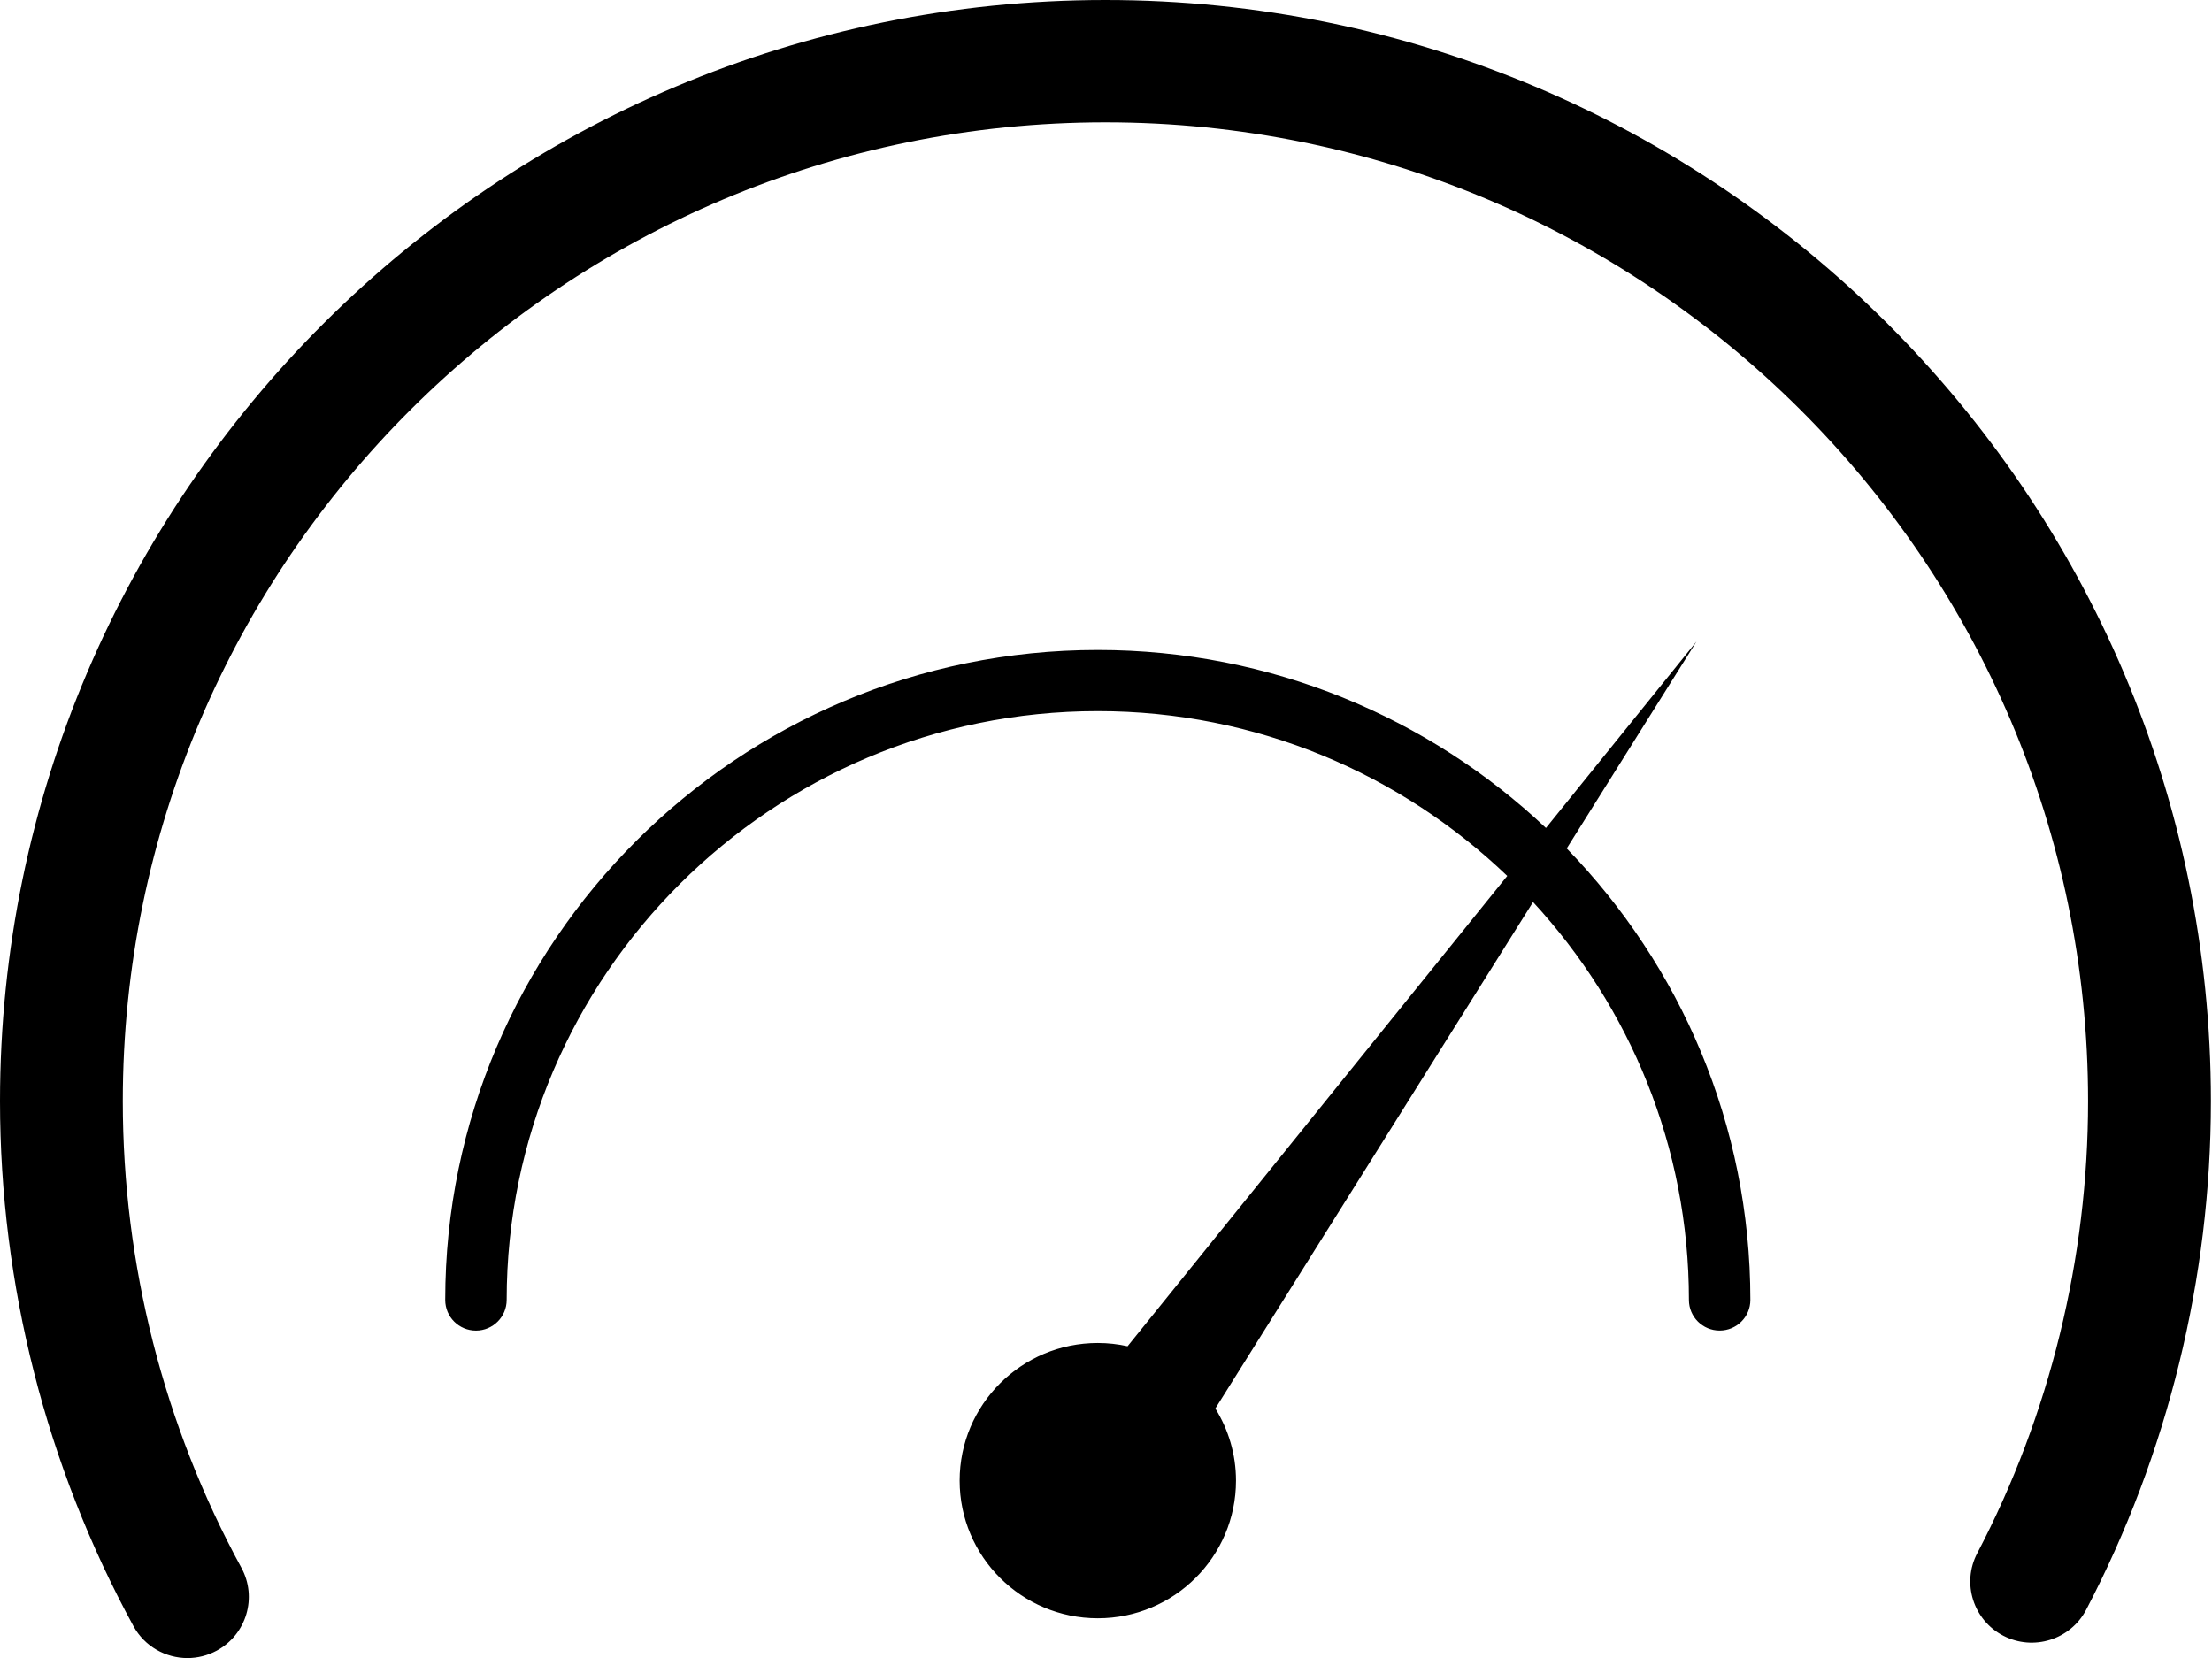 <?xml version="1.0" standalone="no"?><!DOCTYPE svg PUBLIC "-//W3C//DTD SVG 1.1//EN" "http://www.w3.org/Graphics/SVG/1.1/DTD/svg11.dtd"><svg t="1715267677934" class="icon" viewBox="0 0 1366 1024" version="1.1" xmlns="http://www.w3.org/2000/svg" p-id="1457" xmlns:xlink="http://www.w3.org/1999/xlink" width="266.797" height="200"><path d="M682.667 0C306.233 0 0 305.067 0 680.078c0 113.18 28.501 225.308 82.404 324.181C89.287 1016.86 102.315 1024 115.769 1024c6.116 0 12.316-1.479 18.062-4.58 18.404-9.956 25.23-32.91 15.218-51.228-47.9-87.836-73.216-187.477-73.216-288.114C75.861 346.738 348.075 75.548 682.667 75.548c334.592 0 606.805 271.189 606.805 604.501 0 97.138-23.666 193.678-68.437 279.182-9.7 18.489-2.475 41.33 16.071 50.972 18.546 9.643 41.472 2.475 51.172-16.014C1338.681 897.963 1365.333 789.333 1365.333 680.078 1365.333 305.067 1059.1 0 682.667 0L682.667 0zM1047.637 396.203l-92.956 115.143c-72.249-68.124-169.7-109.938-276.764-109.938-222.18 0-402.972 180.082-402.972 401.436 0 10.439 8.476 18.916 18.972 18.916 10.468 0 18.972-8.476 18.972-18.916 0-200.505 163.755-363.662 365.028-363.662 98.105 0 187.193 38.827 252.871 101.774L696.32 831.431c-5.916-1.308-12.06-2.02-18.375-2.02-47.132 0-85.333 38.059-85.333 84.992s38.201 85.02 85.333 85.02c47.132 0 85.333-38.059 85.333-85.02 0-16.356-4.722-31.573-12.743-44.544l196.181-312.775c59.733 64.768 96.256 151.097 96.256 245.76 0 10.439 8.505 18.887 18.972 18.887 10.468 0 18.972-8.448 18.972-18.887 0-108.231-43.264-206.592-113.408-278.869L1047.637 396.203 1047.637 396.203zM1047.637 396.203"  p-id="1458"></path></svg>
